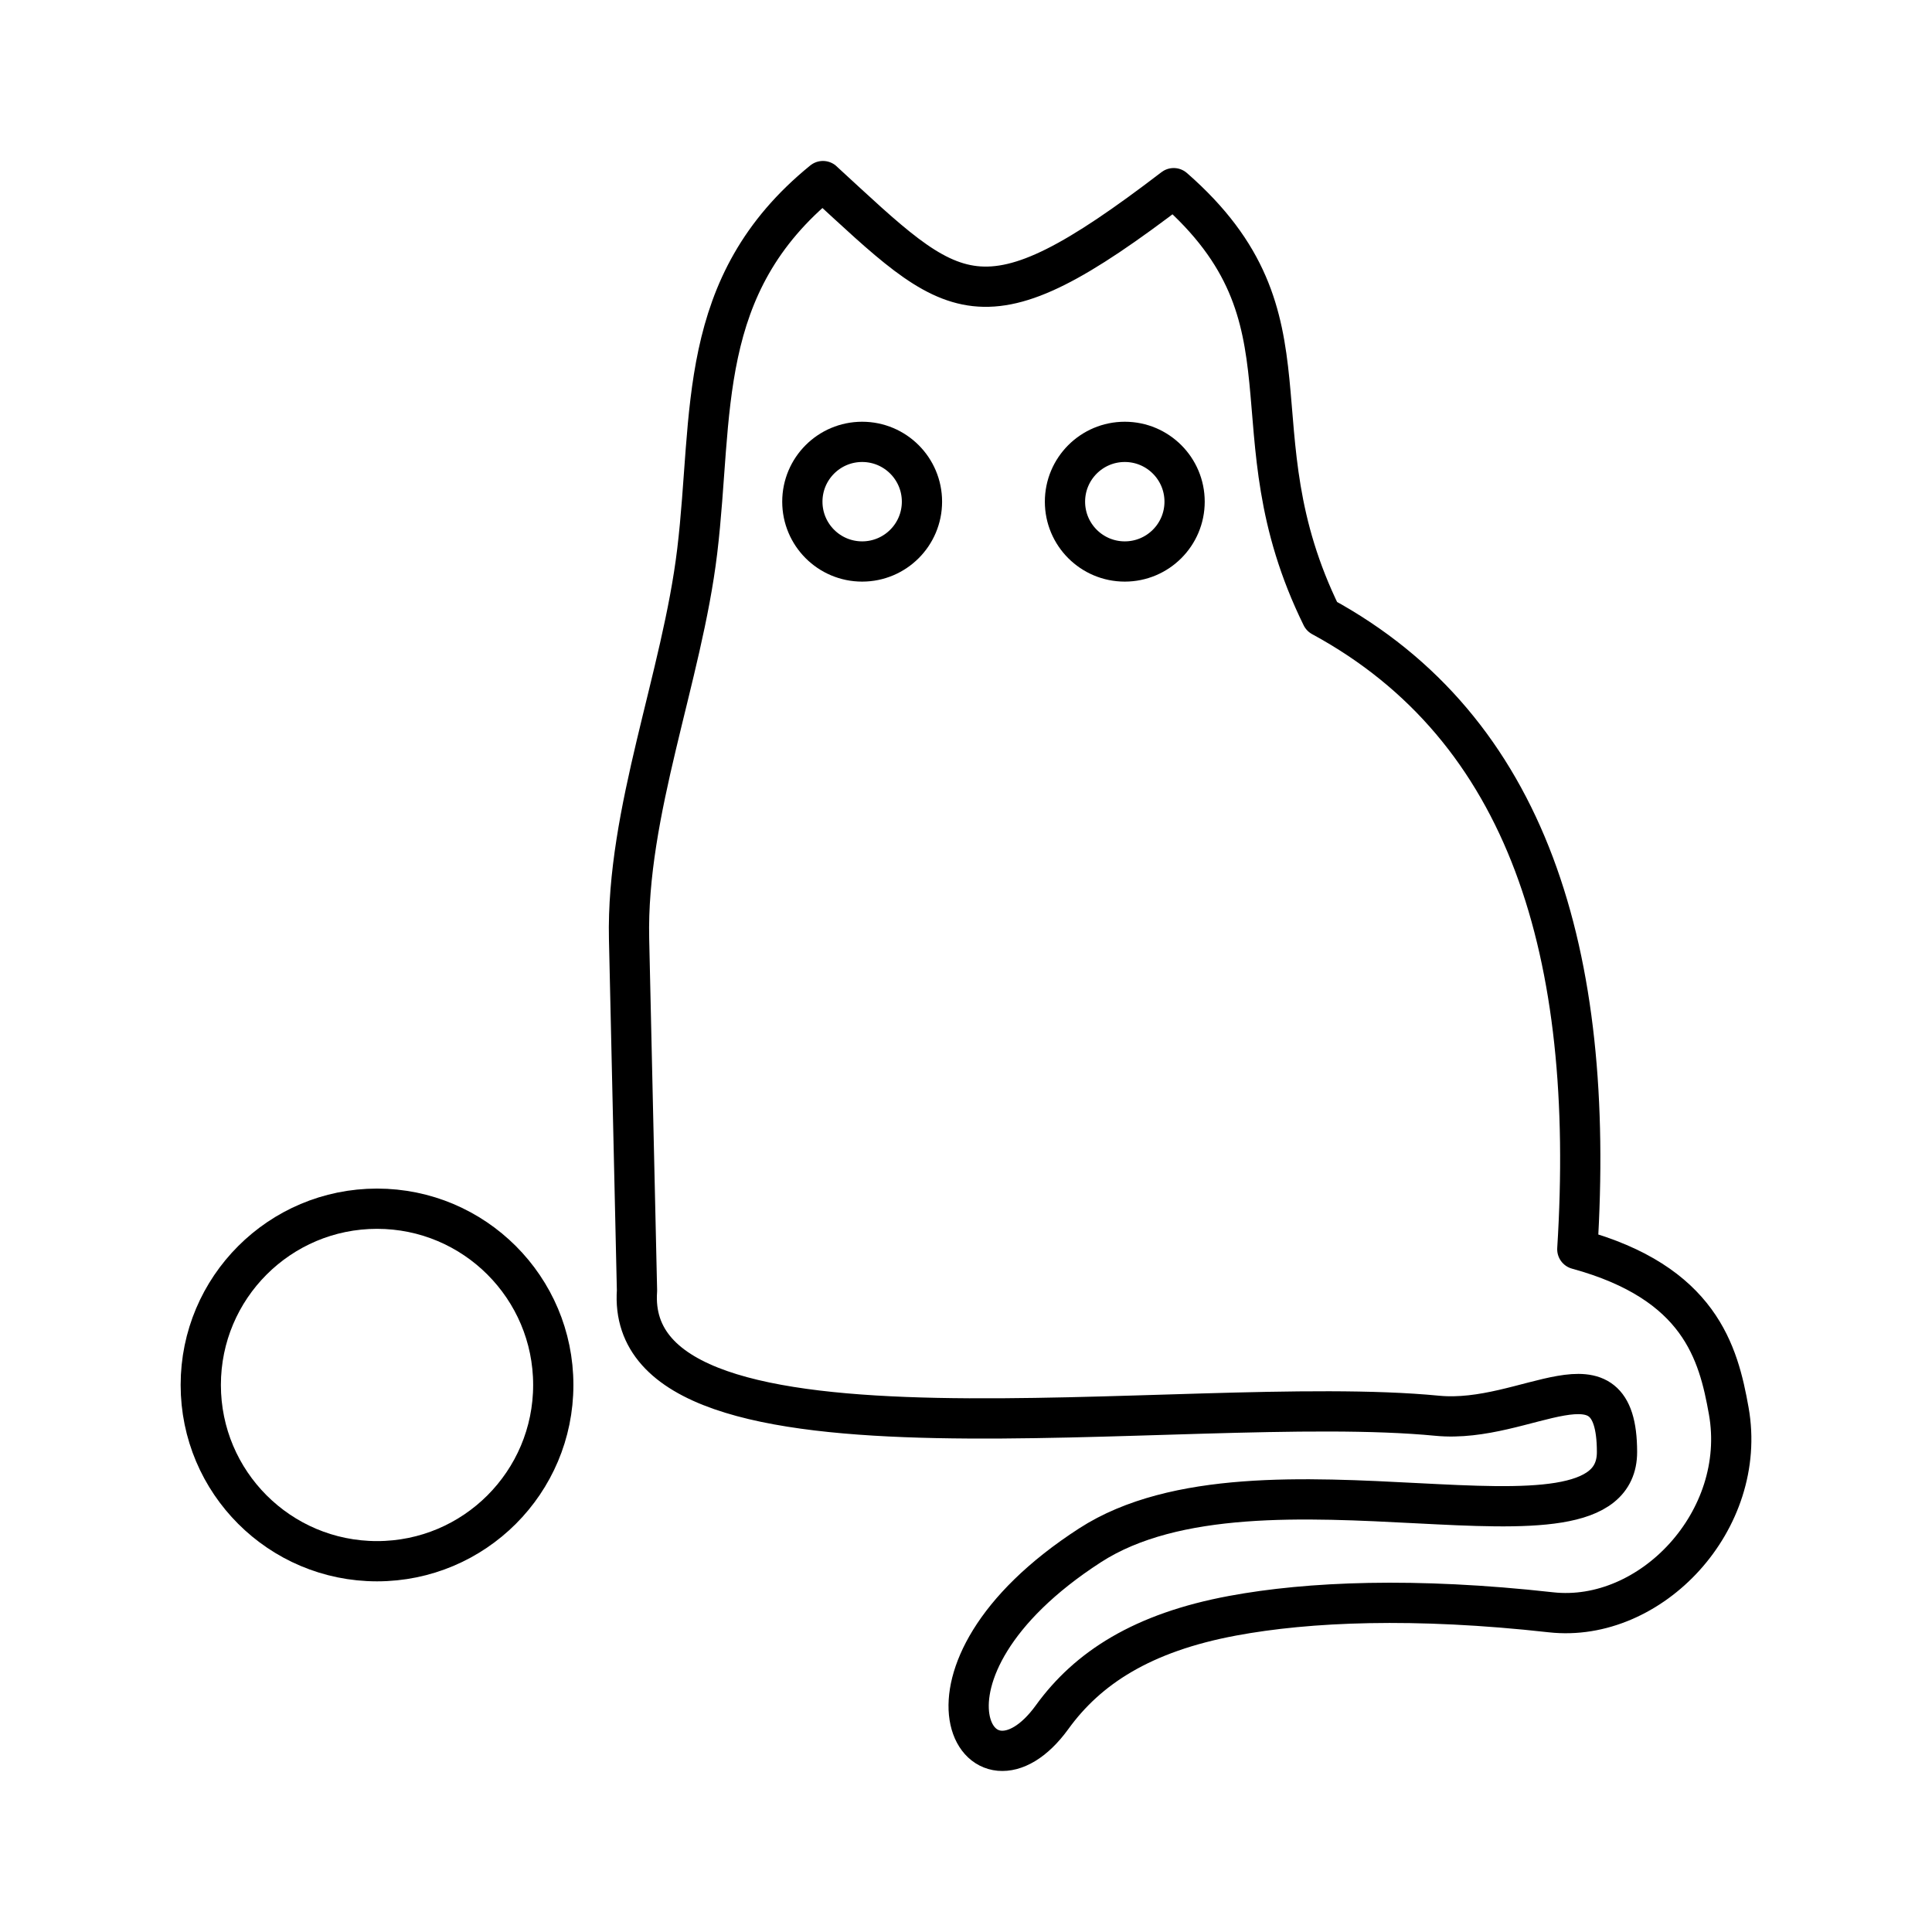 <?xml version="1.0" encoding="UTF-8"?><svg id="b" xmlns="http://www.w3.org/2000/svg" viewBox="0 0 48 48"><defs><style>.l{stroke-miterlimit:10;}.l,.m{fill:none;stroke:#000;}.m{stroke-linecap:round;stroke-linejoin:round;}</style></defs><g id="f"><g id="g"><circle id="h" class="l" cx="21.42" cy="12.464" r="1.486"/><path id="i" class="m" d="M20.446,4.5c3.294,3.026,3.881,3.873,8.714.175,3.731,3.26,1.383,5.973,3.678,10.641,5.136,2.787,6.811,8.386,6.35,15.721,3.046.833,3.505,2.573,3.762,4.015.485,2.721-1.934,5.282-4.419,5.005-3.381-.377-6.02-.265-7.903.085-2.249.418-3.606,1.3-4.489,2.521-1.808,2.496-3.981-1.087.942-4.27,4.227-2.733,13.098.719,13.093-2.321-.004-2.74-2.232-.681-4.467-.898-6.313-.613-20.226,1.798-19.881-3.109l-.197-8.736c-.071-3.164,1.316-6.497,1.693-9.634.411-3.418-.061-6.607,3.124-9.196h0Z"/><circle id="j" class="l" cx="27.945" cy="12.464" r="1.486"/><circle id="k" class="m" cx="9.367" cy="34.409" r="4.379"/></g></g></svg>